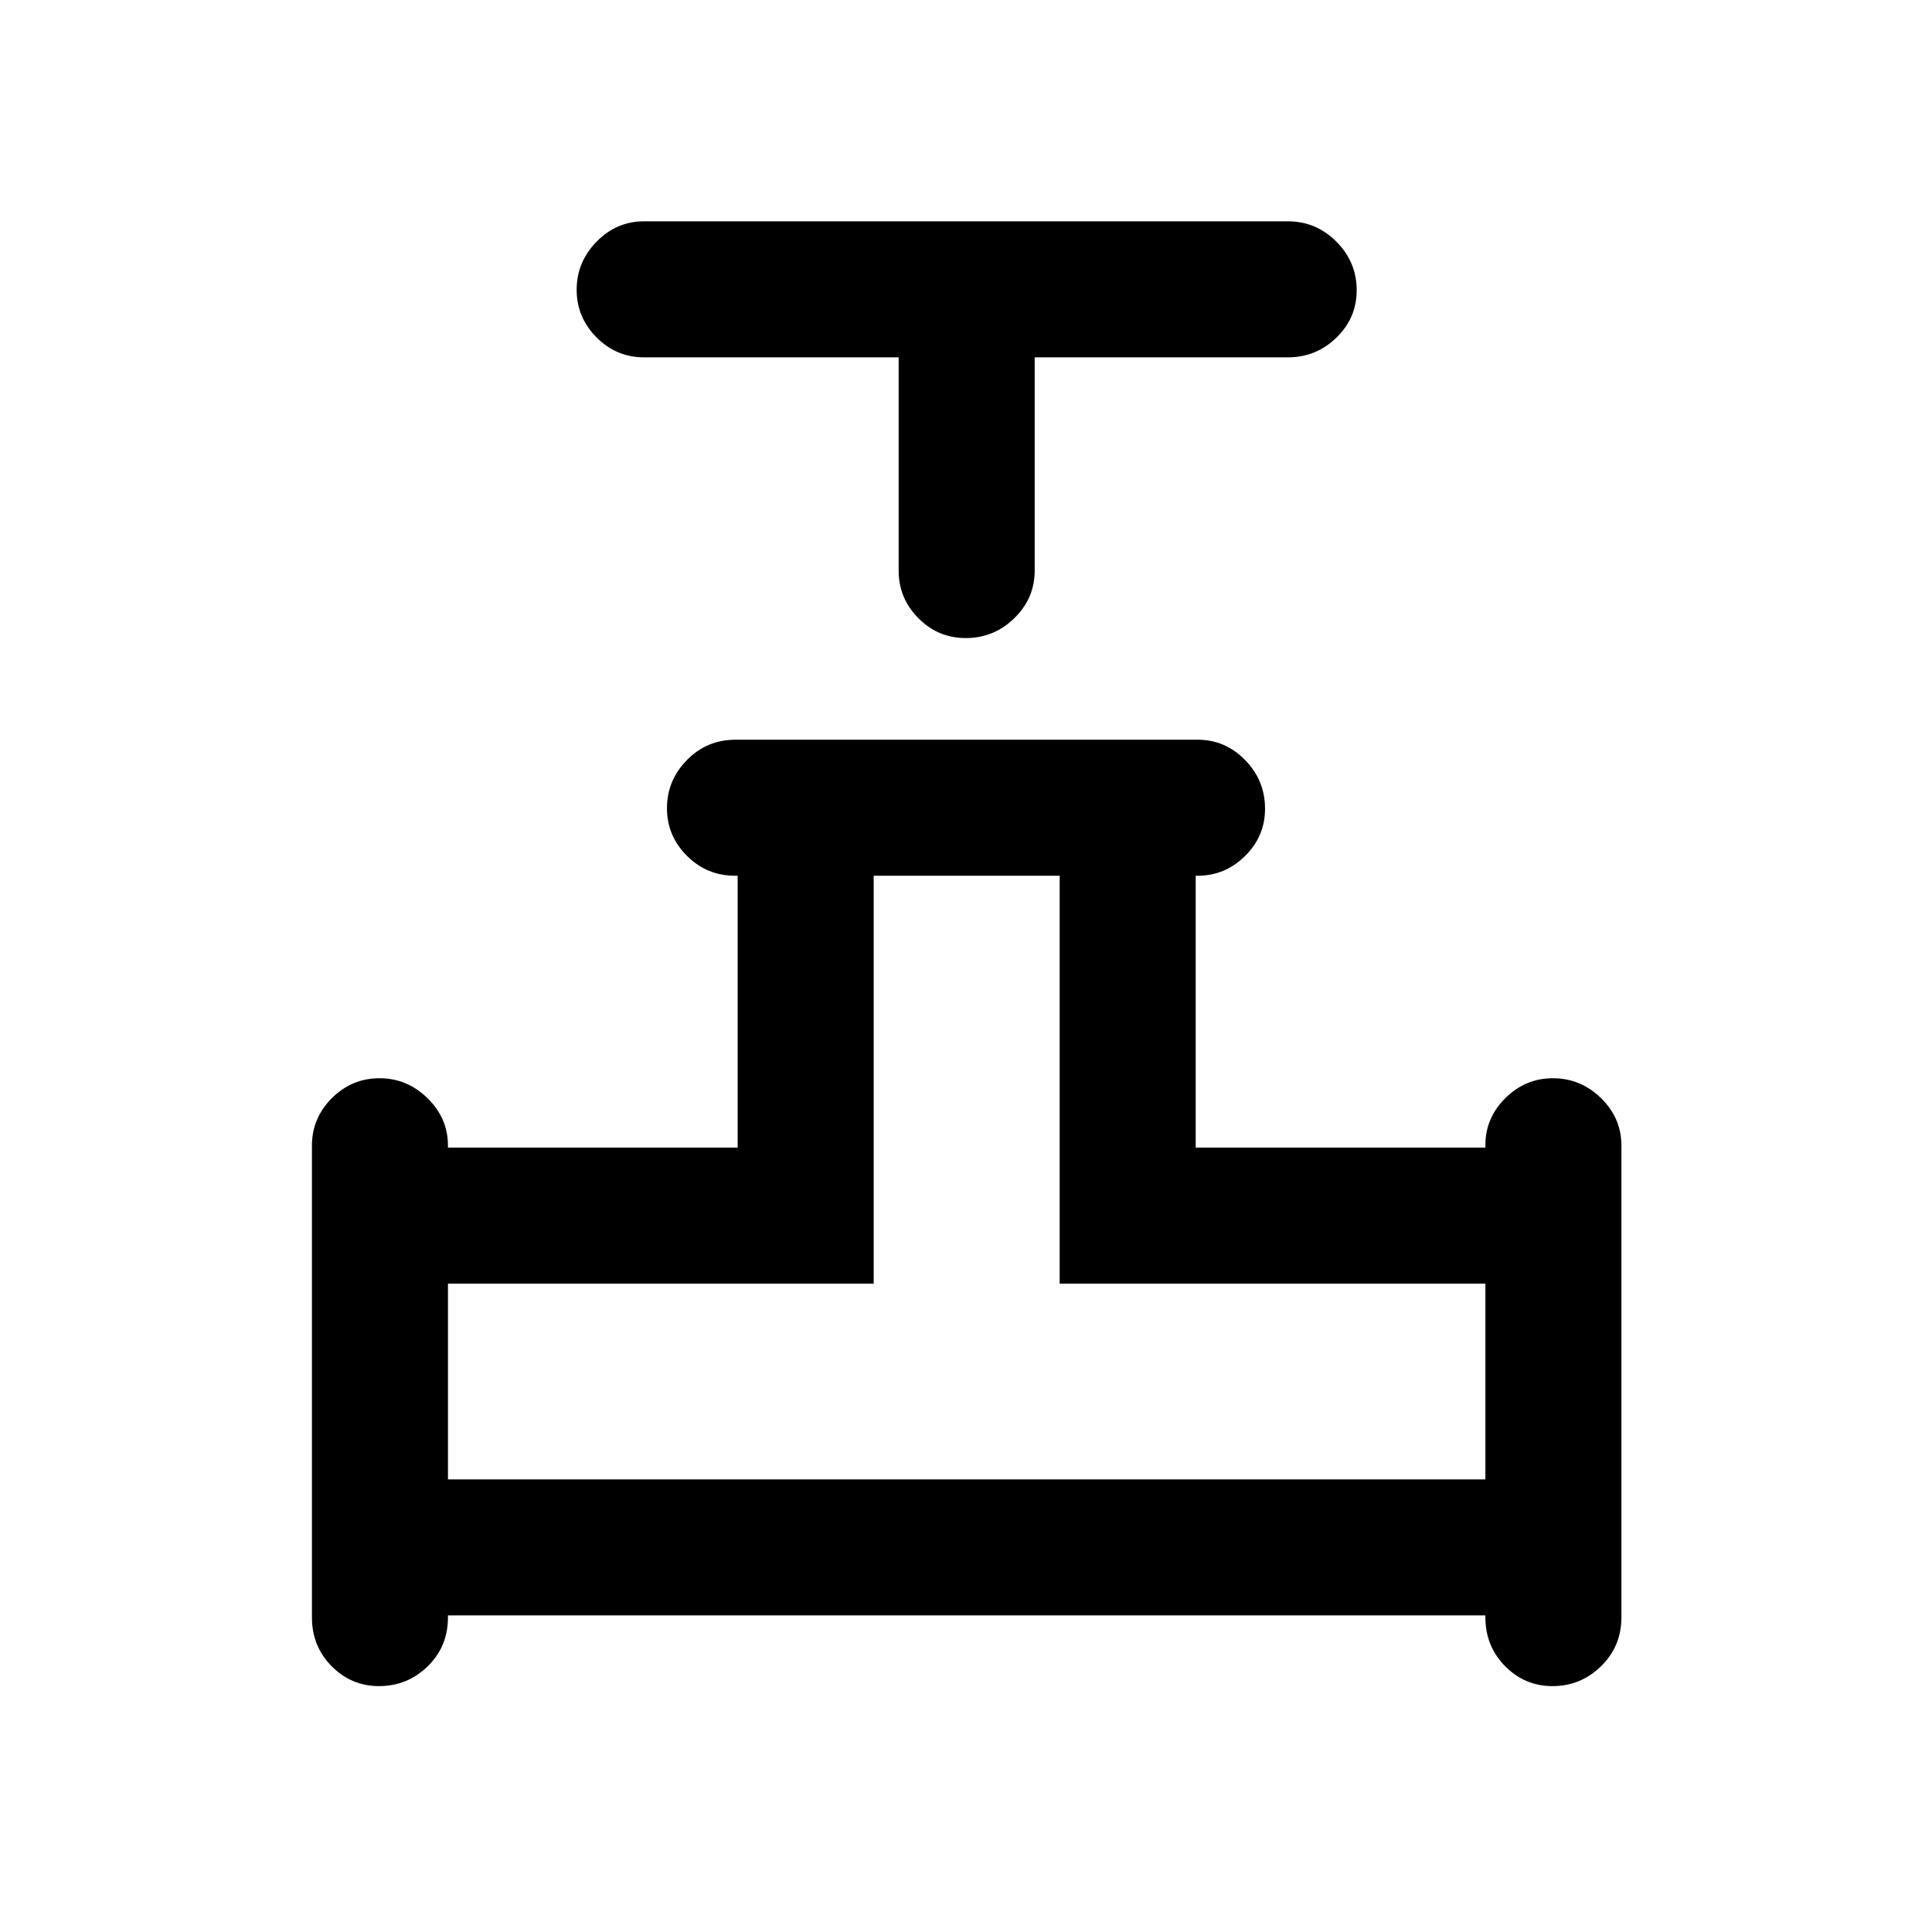 <svg xmlns="http://www.w3.org/2000/svg" height="40" viewBox="0 -960 960 960" width="40"><path d="M446.54-782.44H320q-13.7 0-23.58-9.91-9.88-9.92-9.88-23.67 0-13.75 9.88-23.88 9.88-10.12 23.58-10.12h320q13.98 0 24.05 10.11 10.08 10.11 10.08 24.15 0 13.75-10.08 23.54-10.07 9.78-24.05 9.78H514.13v106.03q0 13.7-10.12 23.58-10.11 9.88-24.14 9.88-13.76 0-23.54-9.88-9.79-9.88-9.79-23.58v-106.03ZM155-156.31v-234.46q0-13.69 9.92-23.58 9.92-9.88 23.66-9.88 13.75 0 23.88 9.95 10.13 9.95 10.13 23.47v1.04h143.95v-135.08h-1.28q-14.07 0-23.96-9.92-9.89-9.91-9.89-23.66t9.89-23.88q9.89-10.13 24.24-10.13h229.59q13.69 0 23.58 10.12 9.88 10.11 9.88 24.15 0 13.75-9.95 23.54-9.95 9.78-23.47 9.78h-1.04v135.08h143.95v-1.28q0-13.41 9.92-23.3 9.91-9.88 23.66-9.88t23.88 9.88q10.13 9.89 10.13 23.58v234.46q0 14.35-10.12 24.24-10.11 9.89-24.15 9.89-13.75 0-23.54-9.93-9.78-9.92-9.78-24.32v-.88H222.59v.9q0 14.64-10.11 24.43-10.12 9.8-24.15 9.8-13.76 0-23.54-9.89-9.79-9.89-9.79-24.24Zm67.59-68.59h515.49v-97.28H526.54v-202.67h-92.41v202.67H222.59v97.28Zm257.41 0Z"/></svg>